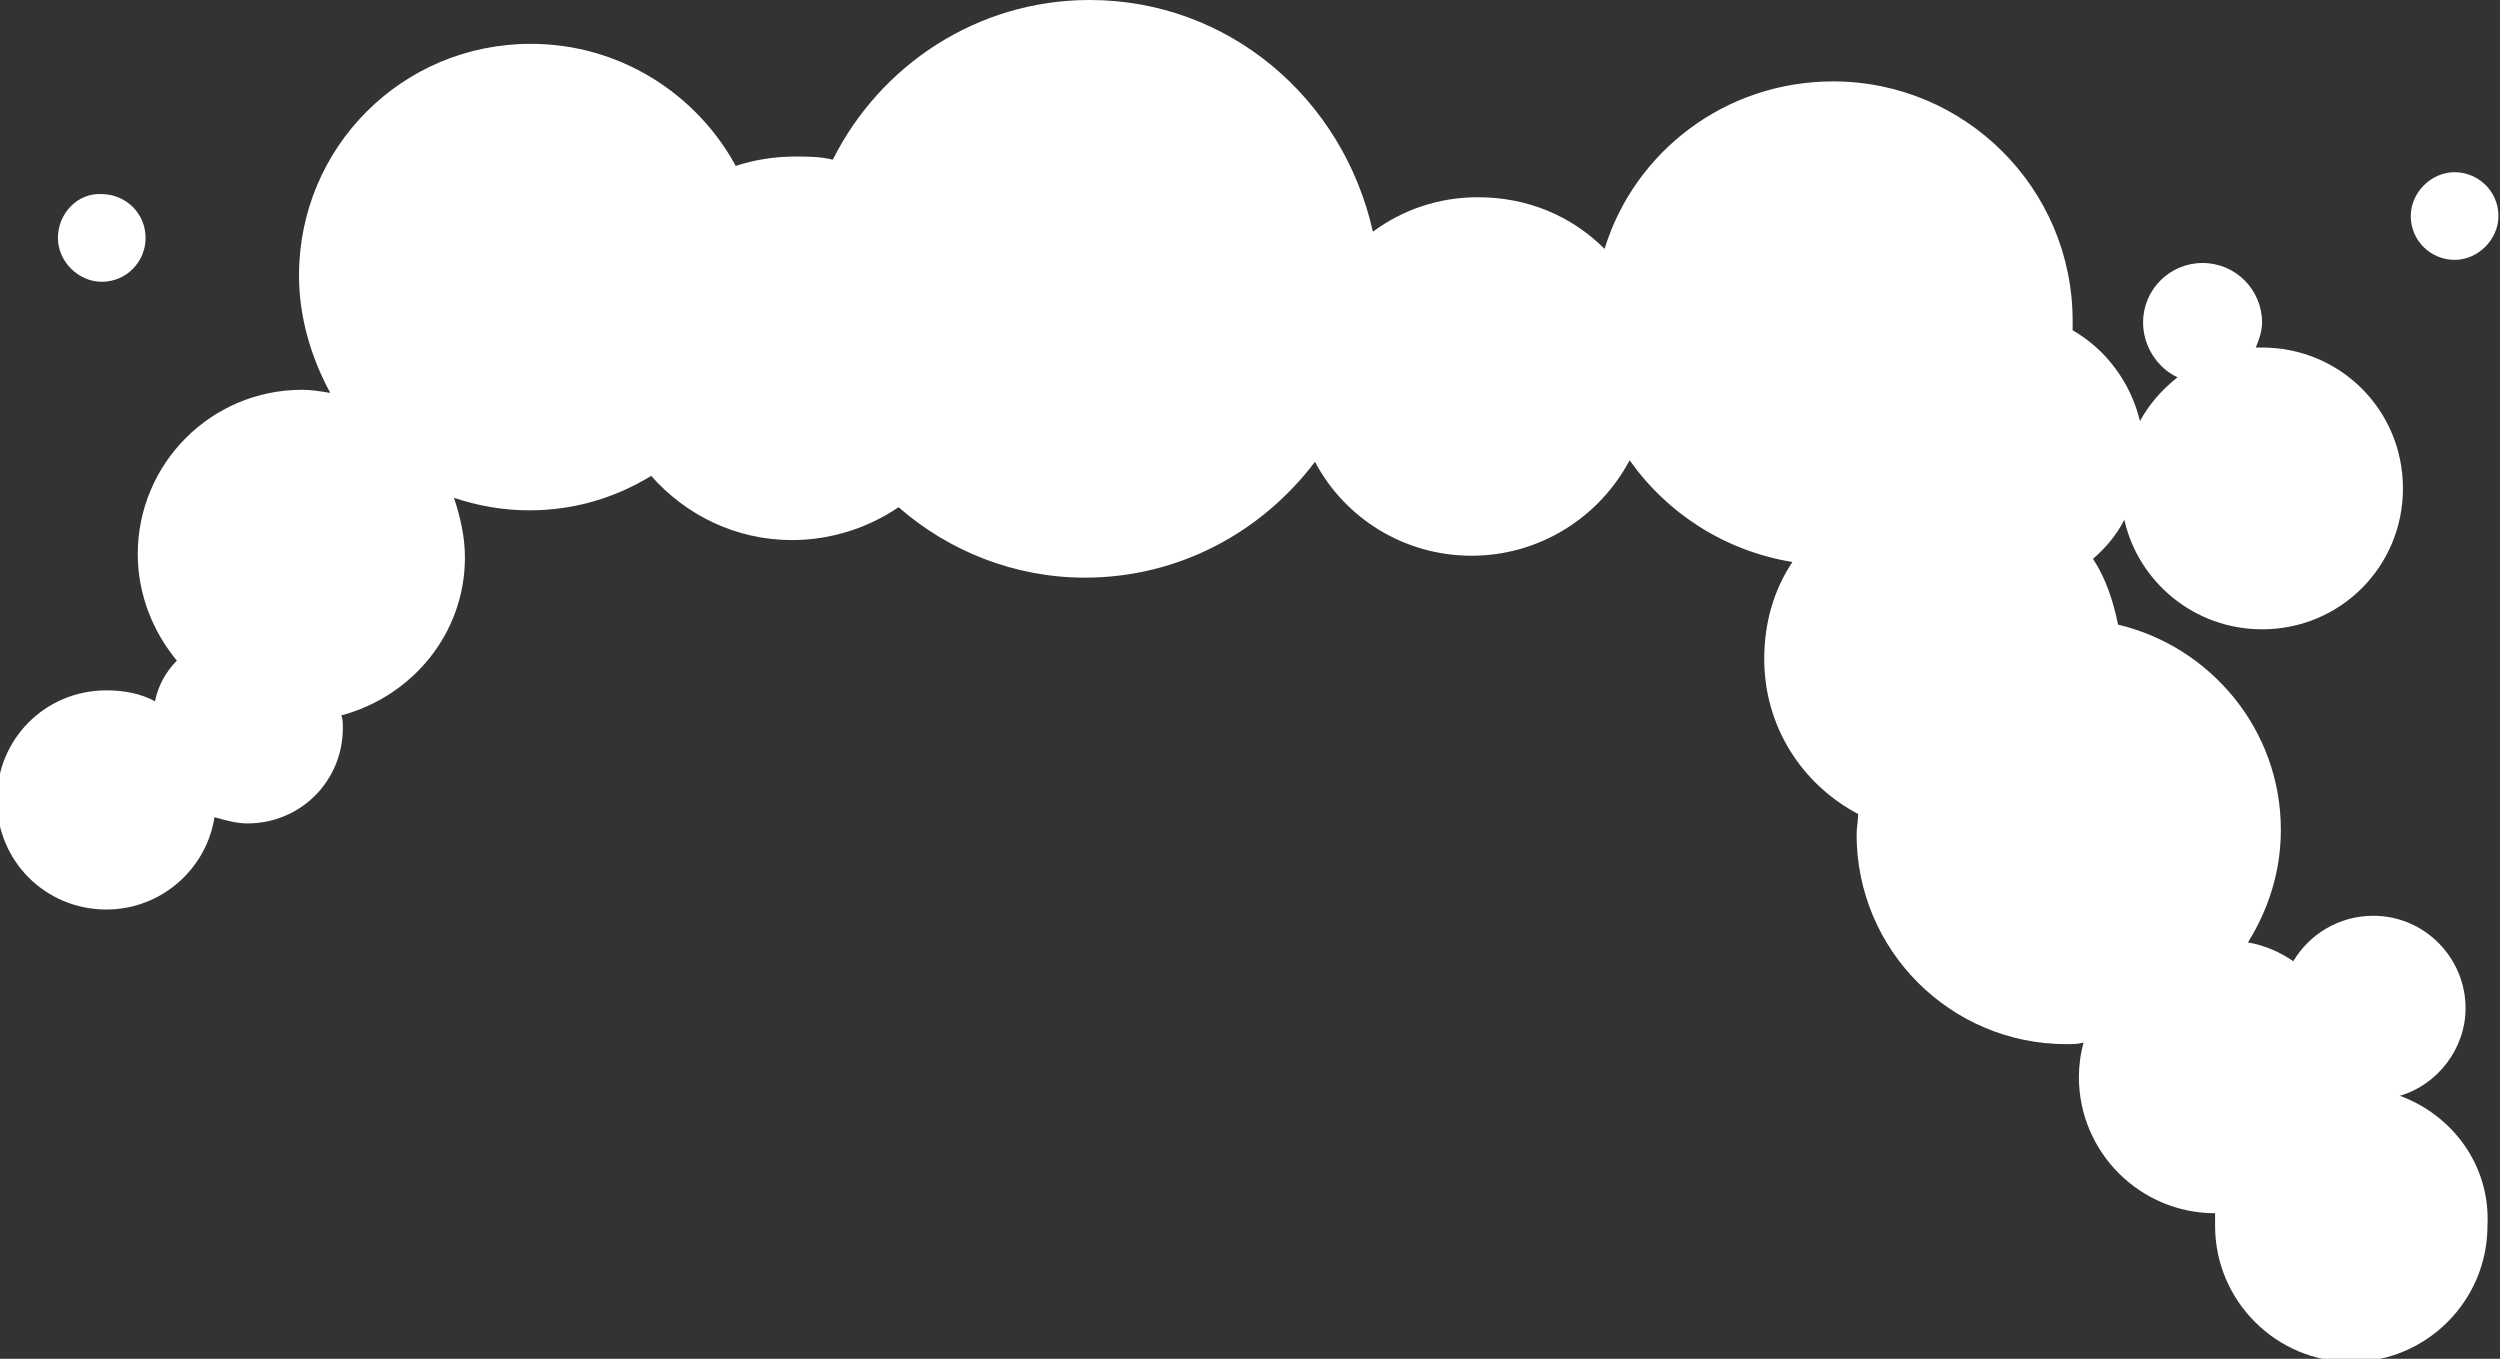 <?xml version="1.0" encoding="utf-8"?>
<!-- Generator: Adobe Illustrator 22.1.0, SVG Export Plug-In . SVG Version: 6.00 Build 0)  -->
<svg version="1.1" id="layer_1" xmlns="http://www.w3.org/2000/svg" xmlns:xlink="http://www.w3.org/1999/xlink" x="0px" y="0px"
	 viewBox="0 0 159.7 86.8" style="enable-background:new 0 0 159.7 86.8;" xml:space="preserve">
<rect x="0" y="0" width="159.7" height="86.8" fill="#333333" stroke="none"/>
<style type="text/css">
	.st0{fill:#FFFFFF;}
</style>
<path class="st0" d="M154,13.8c0,1.6,1.3,2.8,2.8,2.8s2.8-1.3,2.8-2.8c0-1.6-1.3-2.8-2.8-2.8S154,12.3,154,13.8z"/>
<path class="st0" d="M153.3,70c2.4-0.7,4.2-3,4.2-5.6c0-3.2-2.6-5.9-5.9-5.9c-2.2,0-4.1,1.2-5.1,2.9c-0.9-0.6-1.8-1-2.9-1.2
	c1.3-2.1,2.1-4.5,2.1-7.2c0-6.4-4.5-11.7-10.4-13.1c-0.3-1.5-0.8-3-1.6-4.2c0.8-0.7,1.5-1.5,2-2.5c0.9,4,4.5,7,8.8,7c5,0,9-4,9-9
	s-4-9-9-9c-0.1,0-0.2,0-0.4,0c0.2-0.5,0.4-1,0.4-1.6c0-2.1-1.7-3.8-3.8-3.8c-2.1,0-3.8,1.7-3.8,3.8c0,1.5,0.9,2.9,2.2,3.5
	c-1,0.8-1.8,1.7-2.4,2.8c-0.6-2.5-2.2-4.6-4.3-5.8c0-0.2,0-0.4,0-0.6c0-8.5-6.9-15.3-15.3-15.3c-6.9,0-12.7,4.5-14.6,10.7
	c-2.1-2.1-4.9-3.3-8.1-3.3c-2.5,0-4.8,0.8-6.7,2.2C85.8,6.3,78.5,0,69.6,0c-7.2,0-13.4,4.2-16.4,10.2c-0.8-0.2-1.6-0.2-2.4-0.2
	c-1.3,0-2.6,0.2-3.8,0.6C44.5,6,39.6,2.8,33.9,2.8c-8.2,0-14.8,6.6-14.8,14.8c0,2.7,0.8,5.3,2,7.5c-0.6-0.1-1.2-0.2-1.8-0.2
	c-5.8,0-10.5,4.7-10.5,10.5c0,2.6,1,5,2.5,6.8c-0.7,0.7-1.2,1.6-1.4,2.6c-0.9-0.5-2-0.7-3.1-0.7c-3.9,0-7,3.1-7,7s3.1,7,7,7
	c3.5,0,6.4-2.6,6.9-5.9c0.7,0.2,1.4,0.4,2.1,0.4c3.4,0,6.1-2.7,6.1-6.1c0-0.3,0-0.6-0.1-0.8c4.5-1.2,7.9-5.2,7.9-10.1
	c0-1.3-0.3-2.6-0.7-3.8c1.5,0.5,3.1,0.8,4.8,0.8c2.9,0,5.5-0.8,7.8-2.2c2.2,2.5,5.4,4.1,9,4.1c2.5,0,4.9-0.8,6.8-2.1
	c3.2,2.8,7.4,4.5,11.9,4.5c6,0,11.3-2.9,14.7-7.4c1.9,3.6,5.7,6,10,6c4.4,0,8.2-2.5,10.1-6.1c2.4,3.4,6.1,5.8,10.4,6.5
	c-1.2,1.8-1.8,3.9-1.8,6.2c0,4.3,2.4,8,6,9.9c0,0.4-0.1,0.9-0.1,1.3c0,7.4,6,13.4,13.4,13.4c0.4,0,0.7,0,1.1-0.1
	c-0.2,0.7-0.3,1.5-0.3,2.2c0,4.8,3.9,8.7,8.7,8.7c0,0,0,0,0,0c0,0.3,0,0.6,0,0.8c0,4.8,3.9,8.7,8.7,8.7c4.8,0,8.7-3.9,8.7-8.7
	C159.1,74.4,156.6,71.2,153.3,70z"/>
<path class="st0" d="M3.7,15.2C3.7,16.7,5,18,6.5,18c1.6,0,2.8-1.3,2.8-2.8c0-1.6-1.3-2.8-2.8-2.8C5,12.3,3.7,13.6,3.7,15.2z"/>
</svg>
